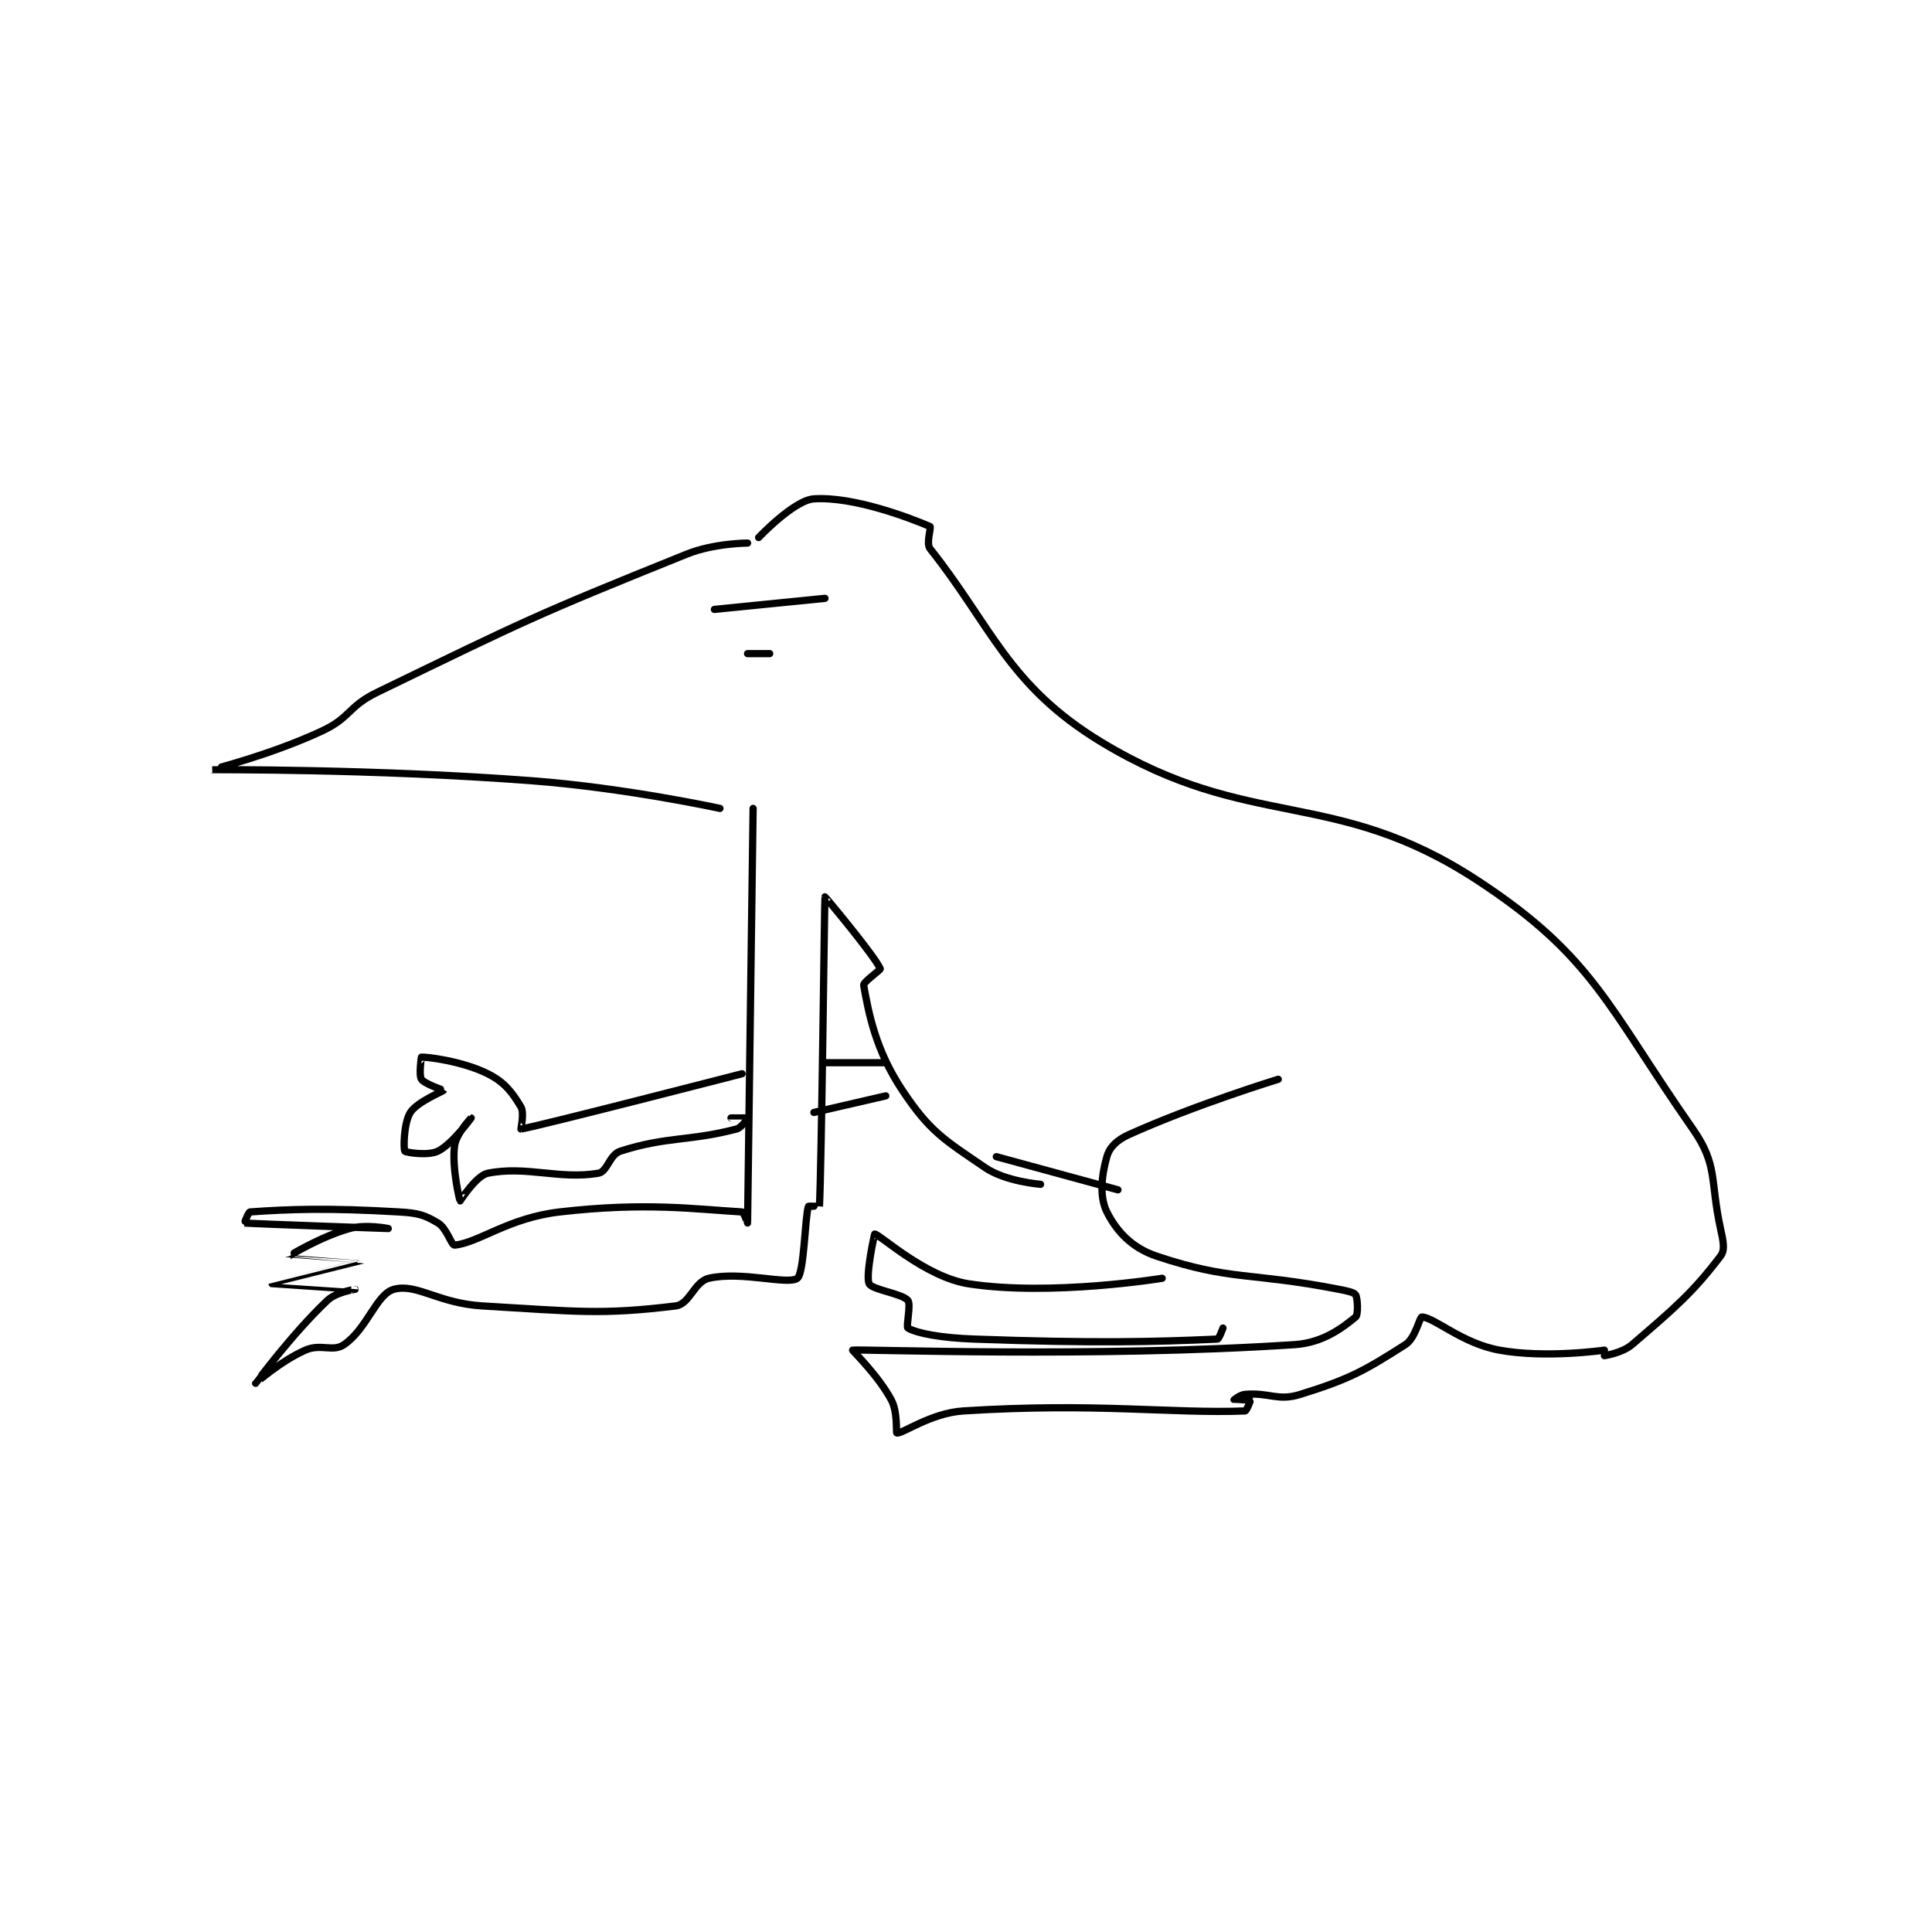 <?xml version="1.0" encoding="utf-8"?>
<!DOCTYPE svg PUBLIC "-//W3C//DTD SVG 1.1//EN" "http://www.w3.org/Graphics/SVG/1.1/DTD/svg11.dtd">
<svg viewBox="0 0 800 800" preserveAspectRatio="xMinYMin meet" xmlns="http://www.w3.org/2000/svg" version="1.1">
<g fill="none" stroke="black" stroke-linecap="round" stroke-linejoin="round" stroke-width="1.31">
<g transform="translate(87.52,206.56) scale(2.289) translate(-103,-188)">
<path id="0" d="M200 196 C200 196 193.934 196.012 189 198 C161.387 209.127 160.079 209.871 133 223 C127.676 225.582 128.246 227.552 123 230 C113.8 234.293 102.99 236.998 103 237 C103.032 237.008 132.271 236.814 161 239 C177.985 240.292 195 244 195 244 "/>
<path id="1" d="M194 208 L214 206 "/>
<path id="2" d="M200 216 L204 216 "/>
<path id="3" d="M201 244 C201 244 200.003 318.883 200 319 C200 319.003 199.292 317.017 199 317 C190.39 316.493 181.536 315.207 166 317 C156.729 318.07 151.294 322.61 147 323 C146.421 323.053 145.602 319.961 144 319 C141.567 317.54 140.411 317.201 137 317 C124.059 316.239 117.033 316.498 110 317 C109.702 317.021 108.968 318.996 109 319 C110.111 319.133 135 320 135 320 C135 320 130.965 319.176 128 320 C122.753 321.457 116.999 324.998 117 325 C117.003 325.009 130.001 325.998 130 326 C129.998 326.003 114 329.998 114 330 C114 330.001 128.983 330.995 129 331 C129.005 331.002 125.624 331.467 124 333 C117.597 339.047 111.001 347.997 111 348 C110.999 348.001 115.587 343.931 120 342 C122.823 340.765 124.962 342.401 127 341 C131.209 338.106 132.838 331.885 136 331 C140.063 329.862 144.077 333.534 152 334 C169.142 335.008 173.522 335.644 187 334 C189.545 333.69 190.348 329.603 193 329 C198.946 327.649 207.256 330.26 209 329 C210.242 328.103 210.365 318.063 211 316 C211.029 315.907 212.999 316.014 213 316 C213.388 308.762 213.919 260.315 214 260 C214.015 259.942 222.983 270.675 224 273 C224.099 273.226 220.891 275.402 221 276 C221.898 280.94 223.107 287.661 228 295 C232.962 302.442 235.464 303.875 243 309 C246.701 311.516 253 312 253 312 "/>
<path id="4" d="M202 195 C202 195 208.397 188.232 212 188 C219.128 187.54 229.293 191.411 233 193 C233.275 193.118 232.255 196.063 233 197 C244.103 210.969 247.118 221.769 264 232 C290.885 248.294 306.027 240.008 332 257 C353.072 270.786 355.643 280.011 371 302 C375.569 308.542 374.091 311.217 376 320 C376.5 322.301 376.878 323.848 376 325 C371.05 331.497 367.886 334.24 360 341 C358.218 342.527 355 343 355 343 "/>
<path id="5" d="M296 293 C296 293 280.921 297.616 269 303 C266.804 303.992 265.495 305.268 265 307 C264.038 310.368 263.615 314.23 265 317 C266.731 320.463 269.488 323.496 274 325 C287.537 329.512 290.704 327.831 307 331 C308.524 331.296 309.733 331.554 310 332 C310.382 332.637 310.49 335.599 310 336 C307.741 337.848 304.174 340.659 299 341 C262.438 343.411 220.542 341.789 219 342 C218.889 342.015 223.665 346.622 226 351 C227.198 353.246 226.833 356.974 227 357 C227.99 357.152 233.207 353.368 239 353 C263.111 351.469 276.668 353.513 290 353 C290.281 352.989 291.019 351.019 291 351 C290.943 350.943 288.002 351.002 288 351 C287.999 350.999 289.072 350.077 290 350 C294.455 349.629 295.868 351.282 300 350 C309.005 347.205 311.616 345.699 319 341 C320.846 339.825 321.566 335.974 322 336 C324.304 336.135 329.275 340.777 336 342 C344.467 343.539 355 342 355 342 "/>
<path id="6" d="M245 307 L267 313 "/>
<path id="7" d="M275 329 C275 329 254.881 332.289 240 330 C232.149 328.792 223.85 321 223 321 C222.95 321 221.293 328.586 222 330 C222.541 331.082 227.902 331.745 229 333 C229.602 333.688 228.631 337.785 229 338 C230.665 338.971 235.054 339.788 241 340 C262.674 340.774 273.503 340.511 285 340 C285.284 339.987 286 338 286 338 "/>
<path id="8" d="M199 292 C199 292 161.911 301.563 159 302 C158.958 302.006 159.643 299.071 159 298 C157.457 295.429 156.105 293.553 153 292 C148.342 289.671 141.837 288.93 141 289 C140.976 289.002 140.517 292.275 141 293 C141.564 293.846 145.006 294.981 145 295 C144.943 295.171 140.23 297.067 139 299 C137.799 300.887 137.726 305.616 138 306 C138.187 306.262 142.251 306.874 144 306 C146.623 304.689 149.999 300 150 300 C150 300 147.287 302.846 147 305 C146.475 308.935 147.907 314.923 148 315 C148.008 315.007 150.898 310.42 153 310 C160.005 308.599 165.911 311.181 173 310 C174.654 309.724 175.002 306.639 177 306 C185.432 303.302 189.389 304.246 198 302 C198.985 301.743 200.004 300.009 200 300 C199.994 299.987 197 300 197 300 "/>
<path id="9" d="M214 290 L225 290 "/>
<path id="10" d="M212 299 L225 296 "/>
</g>
</g>
</svg>
